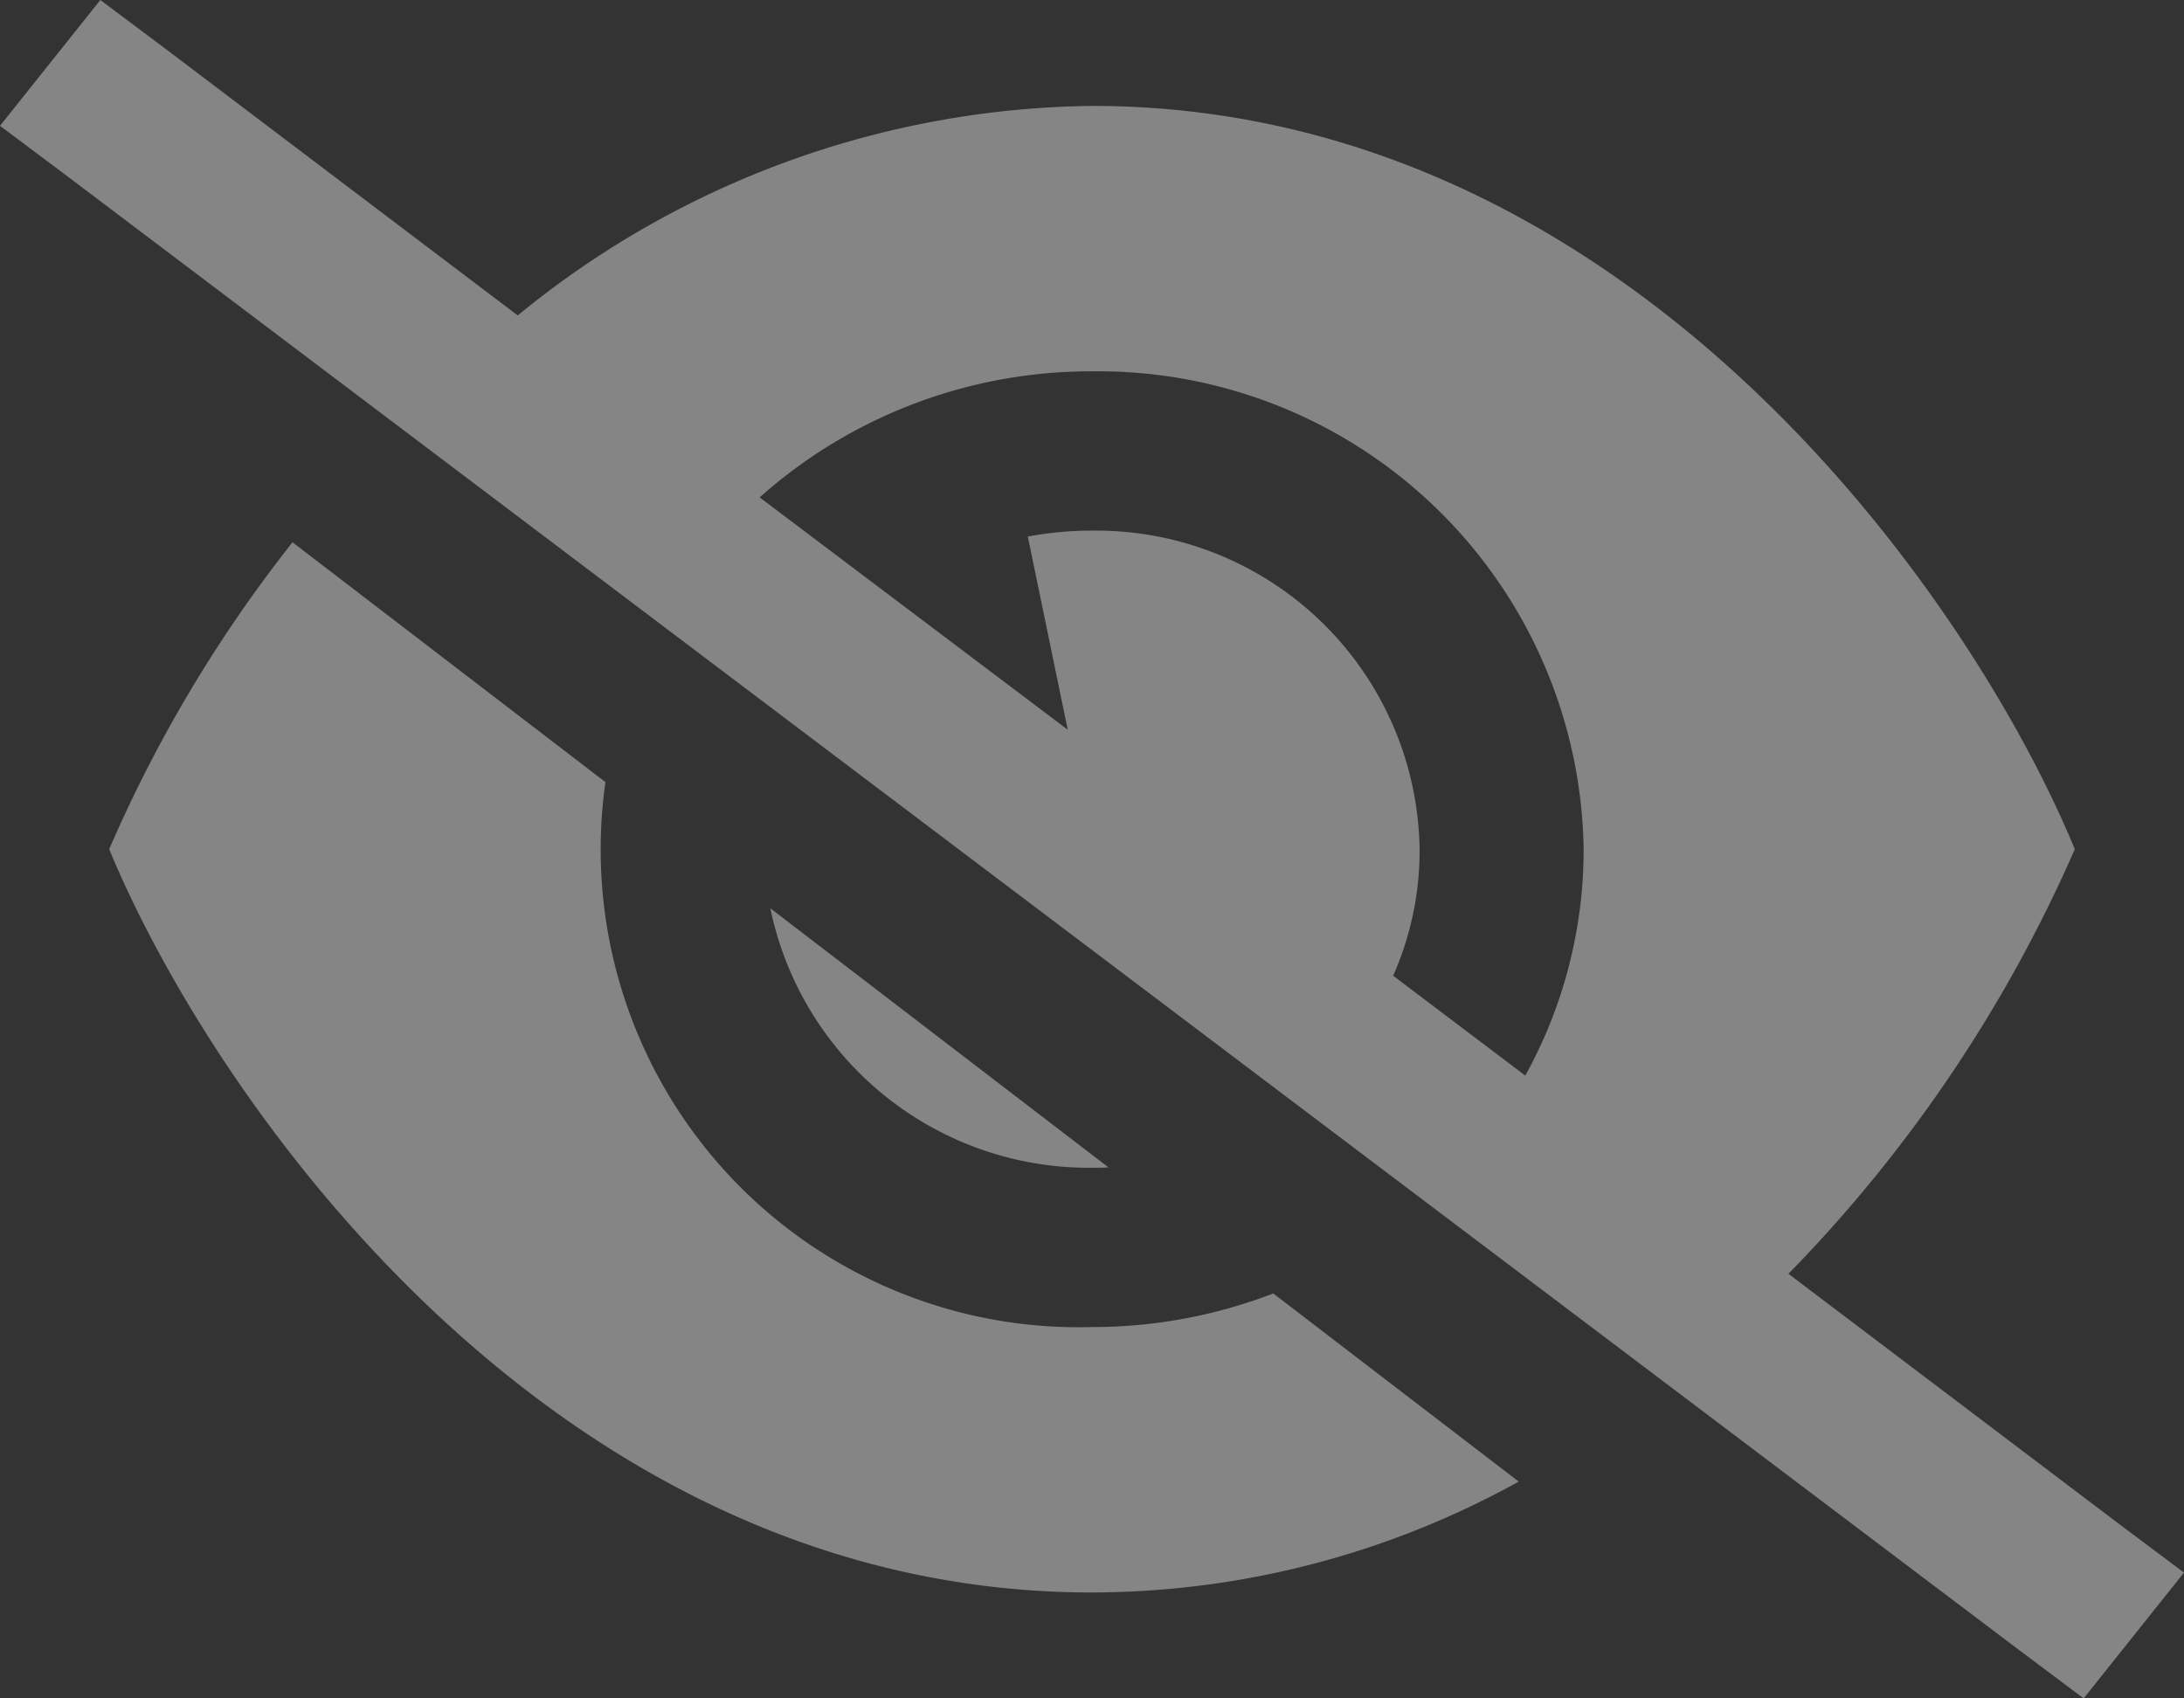<svg xmlns="http://www.w3.org/2000/svg" width="18" height="14" viewBox="0 0 18 14">
  <rect x="0" y="0" width="18" height="14" fill="#333333" stroke="none"/>
  <path id="패스_46071" data-name="패스 46071" d="M1.361.5.827.1,0,1.137l.534.4L16.639,13.7l.534.4L18,13.063l-.534-.4L14.74,10.6A11.712,11.712,0,0,0,17.1,7.1C16.259,5.057,13.457.973,9,.973A7.593,7.593,0,0,0,4.267,2.7Zm4.9,3.7A4.1,4.1,0,0,1,9,3.161,4,4,0,0,1,13.052,7.1a3.845,3.845,0,0,1-.481,1.866l-1.089-.823A2.542,2.542,0,0,0,11.7,7.1,2.665,2.665,0,0,0,9,4.474a2.816,2.816,0,0,0-.529.049L8.8,6.115Zm6.256,8.113-2.023-1.551A4.14,4.14,0,0,1,9,11.039,3.938,3.938,0,0,1,4.99,6.547L2.411,4.57A11.308,11.308,0,0,0,.9,7.1c.844,2.043,3.646,6.127,8.1,6.127A7.281,7.281,0,0,0,12.515,12.314ZM9.136,9.723,6.349,7.587A2.681,2.681,0,0,0,9,9.726C9.046,9.726,9.091,9.726,9.136,9.723Z" transform="translate(0 -0.1)" fill="#fff" opacity="0.4"/>
</svg>
